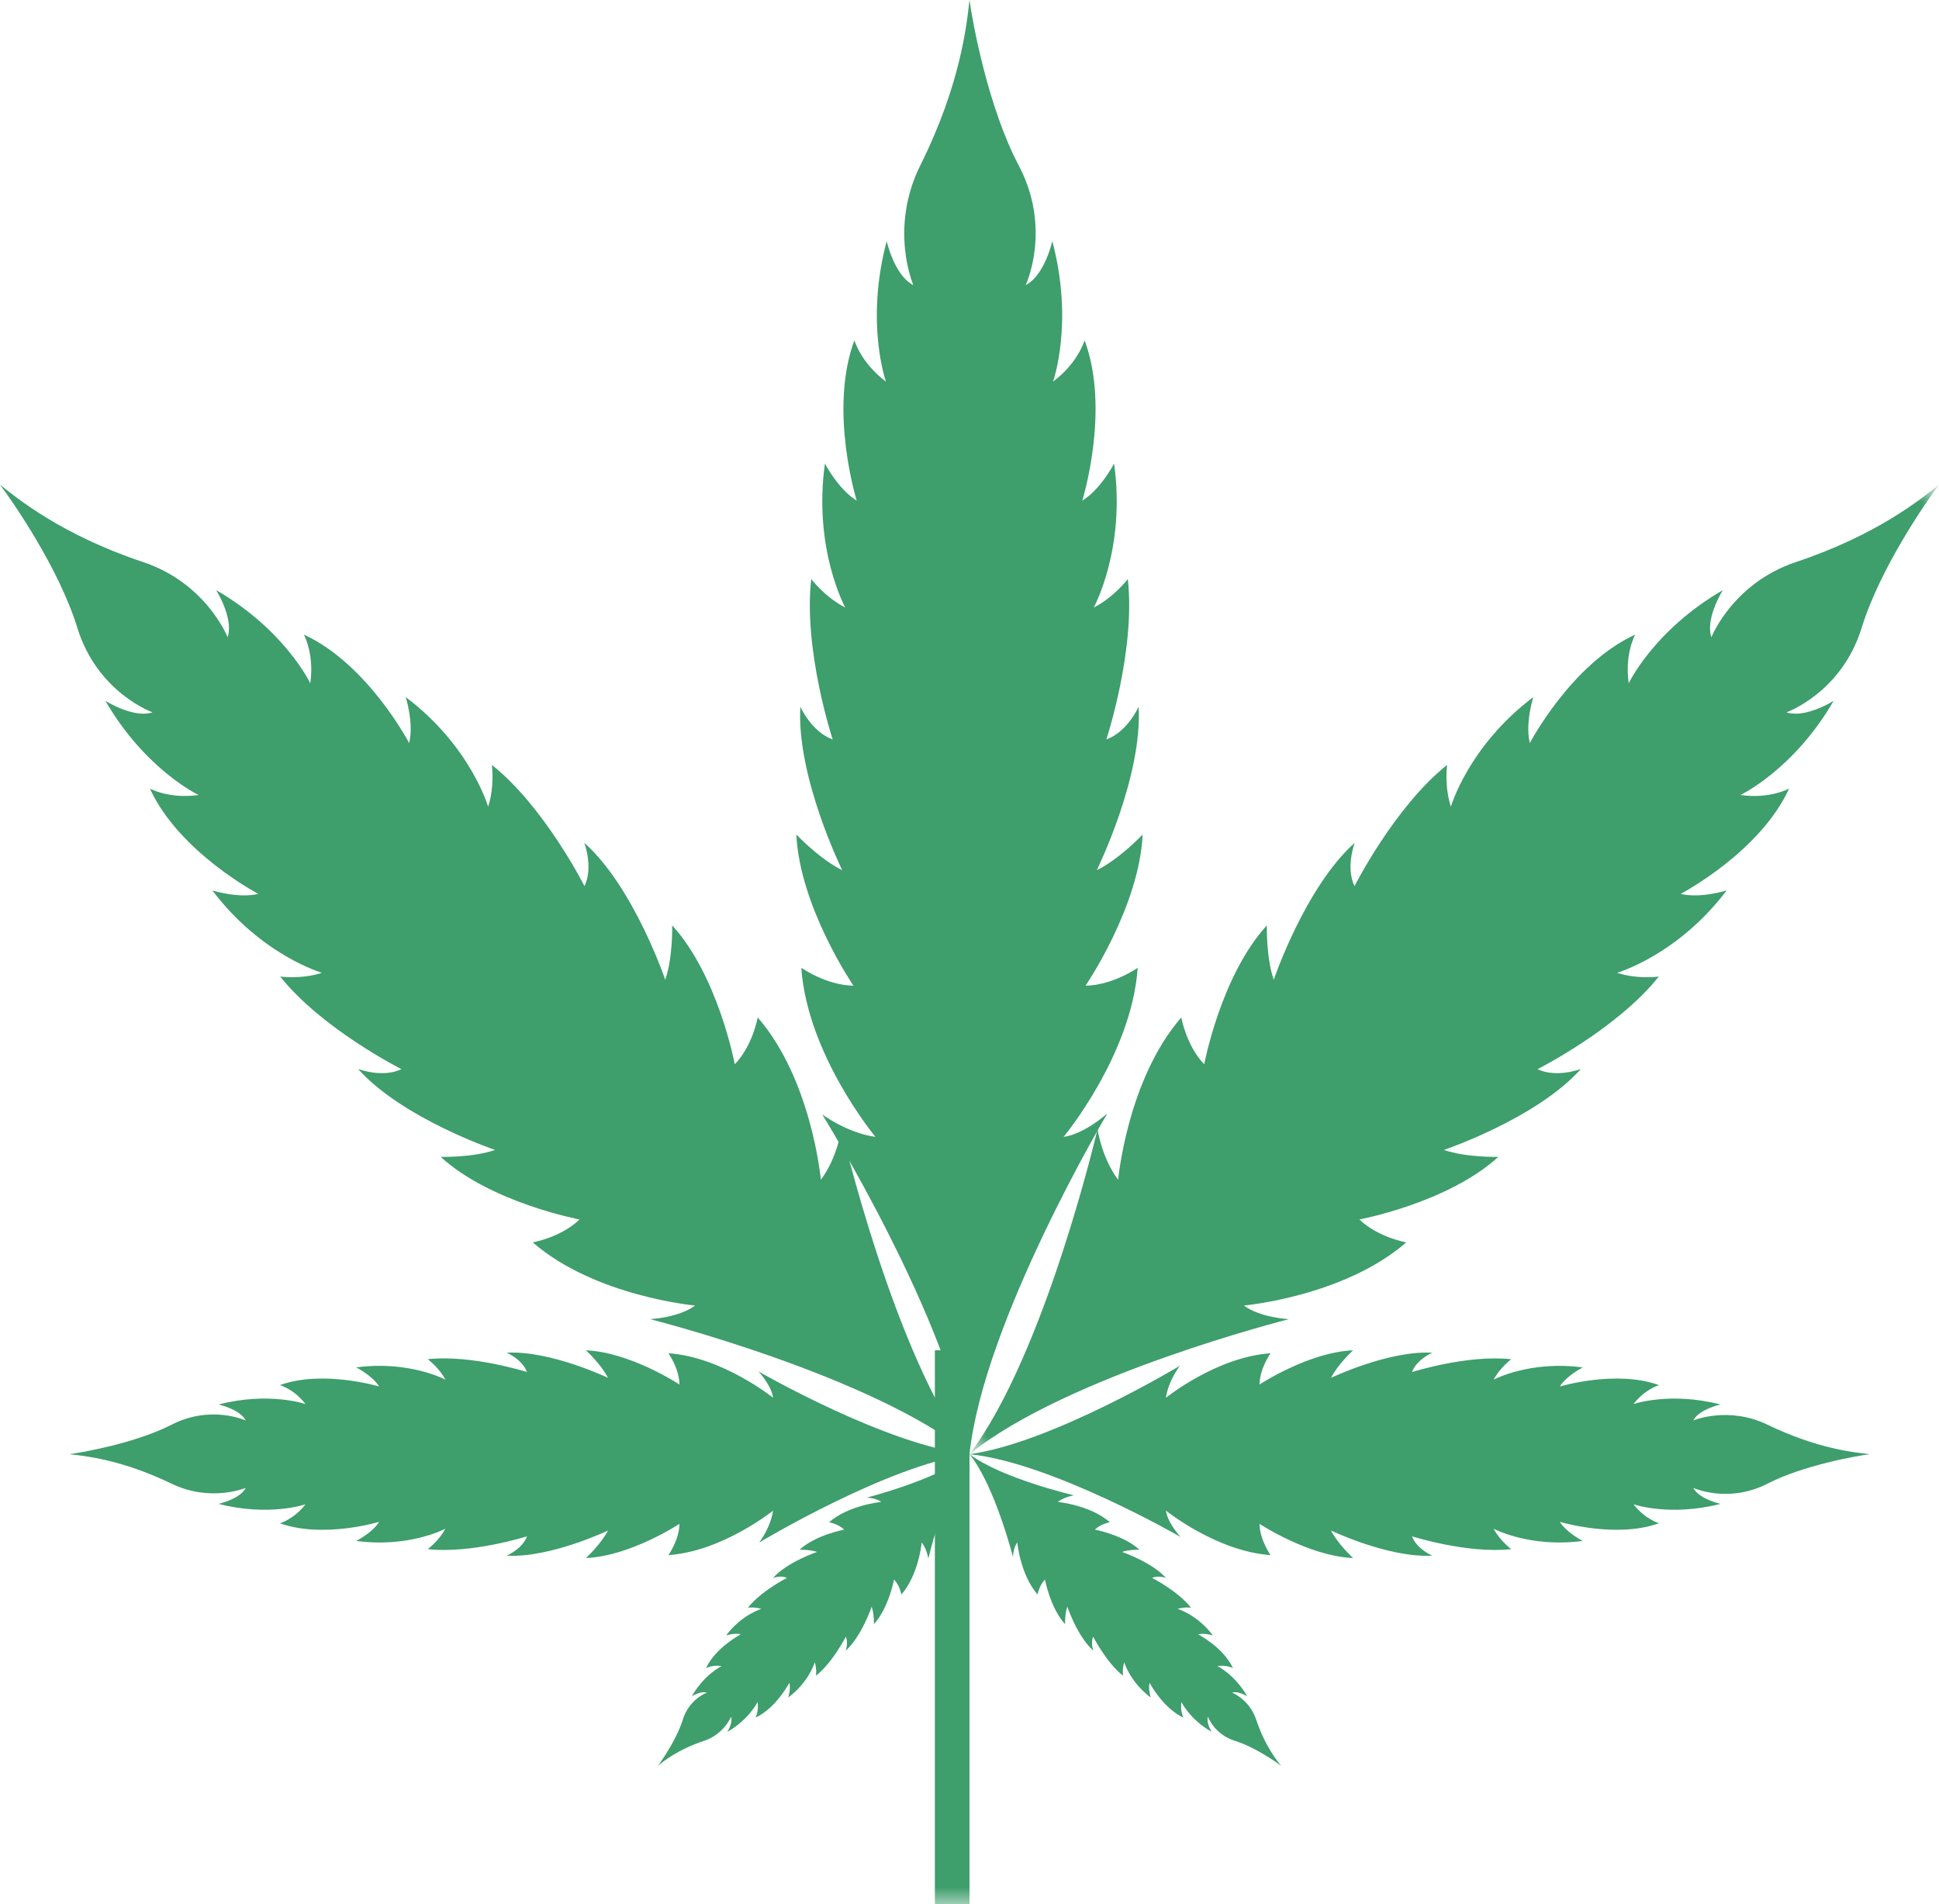 <?xml version="1.0" encoding="UTF-8"?>
<svg width="56px" height="55px" viewBox="0 0 56 55" version="1.1" xmlns="http://www.w3.org/2000/svg" xmlns:xlink="http://www.w3.org/1999/xlink">
    <title>leaf</title>
    <defs>
        <polygon id="path-1" points="0 0 28 0 28 28 0 28"></polygon>
        <polygon id="path-3" points="0 55 56 55 56 0 0 0"></polygon>
    </defs>
    <g id="Page-1" stroke="none" stroke-width="1" fill="none" fill-rule="evenodd">
        <g id="Greenwire-index" transform="translate(-677, -2644)">
            <g id="leaf" transform="translate(677, 2644)">
                <path d="M28,0 C28.085,0.634 28.535,3.098 29.419,4.773 C30.392,6.615 29.622,8.234 29.622,8.234 C29.636,8.227 29.65,8.219 29.664,8.211 C30.181,7.908 30.392,6.964 30.392,6.964 C31.02,9.33 30.412,11.023 30.412,11.023 C31.142,10.475 31.324,9.828 31.324,9.828 C32.074,11.845 31.257,14.459 31.257,14.459 C31.79,14.135 32.176,13.388 32.176,13.388 C32.52,15.854 31.588,17.547 31.588,17.547 C32.176,17.248 32.572,16.724 32.572,16.724 C32.804,18.767 31.953,21.357 31.953,21.357 C32.566,21.136 32.885,20.411 32.885,20.411 C33.001,22.445 31.676,25.133 31.676,25.133 C32.324,24.818 33,24.104 33,24.104 C32.905,26.196 31.351,28.47 31.351,28.47 C32.149,28.454 32.858,27.952 32.858,27.952 C32.682,30.471 30.717,32.836 30.717,32.836 C31.327,32.752 31.983,32.156 31.983,32.156 C31.983,32.156 28.406,38.165 28,42 C27.473,38.19 23.745,32.185 23.745,32.185 C23.745,32.185 24.453,32.719 25.284,32.836 C25.284,32.836 23.318,30.471 23.142,27.952 C23.142,27.952 23.852,28.454 24.649,28.47 C24.649,28.47 23.095,26.196 23,24.104 C23,24.104 23.676,24.818 24.324,25.133 C24.324,25.133 22.999,22.445 23.115,20.411 C23.115,20.411 23.434,21.136 24.048,21.357 C24.048,21.357 23.196,18.767 23.429,16.724 C23.429,16.724 23.825,17.248 24.412,17.547 C24.412,17.547 23.48,15.854 23.825,13.388 C23.825,13.388 24.21,14.135 24.743,14.459 C24.743,14.459 23.926,11.845 24.676,9.828 C24.676,9.828 24.858,10.475 25.588,11.023 C25.588,11.023 24.98,9.33 25.608,6.964 C25.608,6.964 25.819,7.908 26.336,8.211 C26.35,8.219 26.364,8.227 26.378,8.234 C26.378,8.234 25.669,6.603 26.581,4.773 C27.755,2.418 27.924,0.667 28,0" id="Fill-1" fill="#3E9E6C"></path>
                <g id="Group-5" transform="translate(28, 14)">
                    <mask id="mask-2" fill="white">
                        <use xlink:href="#path-1"></use>
                    </mask>
                    <g id="Clip-4"></g>
                    <path d="M28,0 C27.635,0.479 26.292,2.423 25.767,4.131 C25.189,6.009 23.595,6.574 23.595,6.574 C23.609,6.578 23.624,6.583 23.639,6.587 C24.186,6.73 24.957,6.242 24.957,6.242 C23.799,8.239 22.265,8.961 22.265,8.961 C23.117,9.084 23.671,8.775 23.671,8.775 C22.828,10.62 20.539,11.817 20.539,11.817 C21.111,11.958 21.867,11.718 21.867,11.718 C20.453,13.592 18.701,14.097 18.701,14.097 C19.293,14.291 19.907,14.206 19.907,14.206 C18.701,15.723 16.405,16.88 16.405,16.88 C16.962,17.144 17.659,16.873 17.659,16.873 C16.38,18.307 13.702,19.213 13.702,19.213 C14.346,19.437 15.273,19.413 15.273,19.413 C13.816,20.744 11.26,21.221 11.26,21.221 C11.805,21.743 12.614,21.883 12.614,21.883 C10.817,23.445 7.925,23.707 7.925,23.707 C8.39,24.059 9.226,24.1 9.226,24.1 C9.226,24.1 2.828,25.714 0,28 C2.187,25.108 3.698,18.611 3.698,18.611 C3.698,18.611 3.816,19.44 4.293,20.075 C4.293,20.075 4.555,17.183 6.117,15.386 C6.117,15.386 6.257,16.195 6.779,16.74 C6.779,16.74 7.256,14.184 8.588,12.727 C8.588,12.727 8.563,13.654 8.787,14.298 C8.787,14.298 9.693,11.62 11.127,10.341 C11.127,10.341 10.856,11.038 11.119,11.595 C11.119,11.595 12.277,9.299 13.794,8.093 C13.794,8.093 13.709,8.707 13.903,9.299 C13.903,9.299 14.408,7.547 16.283,6.134 C16.283,6.134 16.042,6.889 16.183,7.462 C16.183,7.462 17.38,5.172 19.226,4.329 C19.226,4.329 18.916,4.883 19.039,5.736 C19.039,5.736 19.761,4.201 21.758,3.044 C21.758,3.044 21.27,3.814 21.413,4.361 C21.417,4.376 21.422,4.391 21.427,4.405 C21.427,4.405 22.04,2.843 23.869,2.233 C26.224,1.448 27.504,0.393 28,0" id="Fill-3" fill="#3E9E6C" mask="url(#mask-2)"></path>
                </g>
                <path d="M54,42 C53.608,42.051 52.082,42.32 51.046,42.852 C49.905,43.435 48.903,42.973 48.903,42.973 C48.907,42.981 48.912,42.99 48.917,42.998 C49.104,43.308 49.689,43.435 49.689,43.435 C48.224,43.812 47.176,43.447 47.176,43.447 C47.515,43.885 47.916,43.994 47.916,43.994 C46.667,44.444 45.049,43.954 45.049,43.954 C45.249,44.274 45.712,44.505 45.712,44.505 C44.186,44.712 43.137,44.153 43.137,44.153 C43.322,44.505 43.647,44.743 43.647,44.743 C42.382,44.882 40.779,44.372 40.779,44.372 C40.915,44.74 41.365,44.931 41.365,44.931 C40.106,45.001 38.441,44.205 38.441,44.205 C38.636,44.594 39.078,45 39.078,45 C37.783,44.943 36.375,44.011 36.375,44.011 C36.386,44.489 36.696,44.915 36.696,44.915 C35.137,44.809 33.673,43.63 33.673,43.63 C33.725,43.996 34.094,44.39 34.094,44.39 C34.094,44.39 30.374,42.243 28,42 C30.358,41.684 34.076,39.447 34.076,39.447 C34.076,39.447 33.745,39.872 33.673,40.37 C33.673,40.37 35.137,39.191 36.696,39.085 C36.696,39.085 36.386,39.511 36.375,39.989 C36.375,39.989 37.783,39.057 39.078,39 C39.078,39 38.636,39.406 38.441,39.795 C38.441,39.795 40.106,39 41.365,39.069 C41.365,39.069 40.915,39.261 40.779,39.629 C40.779,39.629 42.382,39.118 43.647,39.258 C43.647,39.258 43.323,39.495 43.138,39.847 C43.138,39.847 44.186,39.288 45.712,39.495 C45.712,39.495 45.249,39.726 45.049,40.046 C45.049,40.046 46.668,39.556 47.916,40.006 C47.916,40.006 47.515,40.115 47.176,40.553 C47.176,40.553 48.224,40.188 49.689,40.565 C49.689,40.565 49.104,40.692 48.917,41.002 C48.912,41.01 48.907,41.019 48.903,41.027 C48.903,41.027 49.913,40.601 51.046,41.149 C52.503,41.853 53.587,41.954 54,42" id="Fill-6" fill="#3E9E6C"></path>
                <path d="M37,51 C36.846,50.883 36.221,50.451 35.672,50.282 C35.068,50.096 34.887,49.584 34.887,49.584 C34.885,49.589 34.884,49.593 34.883,49.598 C34.837,49.774 34.994,50.022 34.994,50.022 C34.351,49.65 34.12,49.157 34.12,49.157 C34.08,49.431 34.18,49.609 34.18,49.609 C33.586,49.338 33.201,48.602 33.201,48.602 C33.156,48.786 33.233,49.028 33.233,49.028 C32.631,48.574 32.469,48.011 32.469,48.011 C32.407,48.201 32.434,48.399 32.434,48.399 C31.946,48.011 31.574,47.273 31.574,47.273 C31.489,47.452 31.576,47.676 31.576,47.676 C31.115,47.265 30.824,46.404 30.824,46.404 C30.752,46.611 30.76,46.909 30.76,46.909 C30.332,46.441 30.179,45.62 30.179,45.62 C30.011,45.794 29.966,46.054 29.966,46.054 C29.464,45.477 29.38,44.547 29.38,44.547 C29.267,44.697 29.254,44.965 29.254,44.965 C29.254,44.965 28.734,42.909 28,42 C28.93,42.703 31.018,43.189 31.018,43.189 C31.018,43.189 30.751,43.226 30.547,43.38 C30.547,43.38 31.477,43.464 32.054,43.966 C32.054,43.966 31.794,44.011 31.62,44.179 C31.62,44.179 32.441,44.332 32.909,44.76 C32.909,44.76 32.611,44.752 32.404,44.824 C32.404,44.824 33.265,45.116 33.676,45.576 C33.676,45.576 33.452,45.489 33.273,45.574 C33.273,45.574 34.011,45.946 34.398,46.434 C34.398,46.434 34.201,46.407 34.011,46.469 C34.011,46.469 34.574,46.631 35.028,47.234 C35.028,47.234 34.786,47.156 34.602,47.202 C34.602,47.202 35.338,47.586 35.609,48.18 C35.609,48.18 35.431,48.08 35.157,48.12 C35.157,48.12 35.65,48.351 36.022,48.994 C36.022,48.994 35.774,48.837 35.598,48.883 C35.594,48.884 35.589,48.885 35.584,48.887 C35.584,48.887 36.086,49.084 36.282,49.672 C36.534,50.429 36.873,50.841 37,51" id="Fill-8" fill="#3E9E6C"></path>
                <path d="M19,51 C19.118,50.846 19.549,50.221 19.718,49.672 C19.904,49.068 20.416,48.887 20.416,48.887 C20.411,48.885 20.406,48.884 20.402,48.883 C20.226,48.837 19.978,48.994 19.978,48.994 C20.35,48.351 20.843,48.12 20.843,48.12 C20.569,48.08 20.391,48.18 20.391,48.18 C20.662,47.586 21.398,47.201 21.398,47.201 C21.214,47.156 20.972,47.233 20.972,47.233 C21.426,46.631 21.989,46.469 21.989,46.469 C21.799,46.407 21.601,46.434 21.601,46.434 C21.989,45.946 22.727,45.574 22.727,45.574 C22.548,45.489 22.324,45.576 22.324,45.576 C22.734,45.115 23.596,44.824 23.596,44.824 C23.389,44.752 23.09,44.76 23.09,44.76 C23.559,44.332 24.38,44.179 24.38,44.179 C24.205,44.011 23.945,43.966 23.945,43.966 C24.523,43.464 25.452,43.38 25.452,43.38 C25.303,43.266 25.034,43.253 25.034,43.253 C25.034,43.253 27.091,42.734 28,42 C27.297,42.93 26.811,45.018 26.811,45.018 C26.811,45.018 26.773,44.751 26.62,44.547 C26.62,44.547 26.535,45.477 26.033,46.054 C26.033,46.054 25.988,45.794 25.821,45.62 C25.821,45.62 25.667,46.441 25.24,46.909 C25.24,46.909 25.247,46.611 25.175,46.404 C25.175,46.404 24.884,47.265 24.423,47.676 C24.423,47.676 24.51,47.452 24.426,47.273 C24.426,47.273 24.054,48.011 23.566,48.399 C23.566,48.399 23.593,48.201 23.531,48.011 C23.531,48.011 23.369,48.574 22.766,49.028 C22.766,49.028 22.843,48.786 22.798,48.602 C22.798,48.602 22.414,49.337 21.82,49.608 C21.82,49.608 21.92,49.431 21.88,49.156 C21.88,49.156 21.648,49.65 21.006,50.022 C21.006,50.022 21.163,49.774 21.117,49.598 C21.116,49.593 21.114,49.589 21.113,49.584 C21.113,49.584 20.916,50.086 20.327,50.282 C19.571,50.534 19.159,50.873 19,51" id="Fill-10" fill="#3E9E6C"></path>
                <path d="M2,42 C2.392,41.949 3.918,41.679 4.954,41.149 C6.095,40.565 7.097,41.027 7.097,41.027 C7.093,41.018 7.088,41.01 7.083,41.002 C6.896,40.692 6.311,40.565 6.311,40.565 C7.775,40.188 8.824,40.553 8.824,40.553 C8.485,40.115 8.084,40.005 8.084,40.005 C9.332,39.556 10.951,40.046 10.951,40.046 C10.751,39.726 10.288,39.494 10.288,39.494 C11.814,39.288 12.863,39.847 12.863,39.847 C12.677,39.494 12.353,39.257 12.353,39.257 C13.618,39.118 15.221,39.628 15.221,39.628 C15.084,39.26 14.635,39.069 14.635,39.069 C15.894,39 17.559,39.795 17.559,39.795 C17.364,39.406 16.922,39 16.922,39 C18.217,39.057 19.624,39.989 19.624,39.989 C19.614,39.511 19.303,39.085 19.303,39.085 C20.863,39.191 22.327,40.37 22.327,40.37 C22.275,40.004 21.906,39.61 21.906,39.61 C21.906,39.61 25.626,41.757 28,42 C25.642,42.316 21.924,44.553 21.924,44.553 C21.924,44.553 22.255,44.129 22.327,43.63 C22.327,43.63 20.863,44.81 19.303,44.915 C19.303,44.915 19.614,44.489 19.624,44.011 C19.624,44.011 18.217,44.943 16.922,45 C16.922,45 17.364,44.594 17.559,44.205 C17.559,44.205 15.894,45.001 14.636,44.931 C14.636,44.931 15.084,44.74 15.221,44.372 C15.221,44.372 13.618,44.882 12.353,44.743 C12.353,44.743 12.677,44.505 12.862,44.153 C12.862,44.153 11.814,44.712 10.288,44.505 C10.288,44.505 10.751,44.274 10.951,43.954 C10.951,43.954 9.332,44.445 8.084,43.995 C8.084,43.995 8.485,43.885 8.824,43.447 C8.824,43.447 7.775,43.812 6.311,43.435 C6.311,43.435 6.896,43.309 7.083,42.999 C7.088,42.99 7.093,42.982 7.097,42.973 C7.097,42.973 6.088,43.399 4.954,42.852 C3.497,42.147 2.413,42.046 2,42" id="Fill-12" fill="#3E9E6C"></path>
                <path d="M0,14 C0.365,14.479 1.708,16.423 2.233,18.131 C2.811,20.009 4.405,20.574 4.405,20.574 C4.391,20.578 4.376,20.583 4.361,20.587 C3.814,20.73 3.044,20.242 3.044,20.242 C4.201,22.239 5.736,22.961 5.736,22.961 C4.883,23.084 4.329,22.775 4.329,22.775 C5.172,24.62 7.461,25.817 7.461,25.817 C6.889,25.958 6.134,25.718 6.134,25.718 C7.547,27.592 9.299,28.097 9.299,28.097 C8.707,28.291 8.093,28.206 8.093,28.206 C9.299,29.723 11.595,30.88 11.595,30.88 C11.038,31.144 10.341,30.873 10.341,30.873 C11.62,32.307 14.298,33.213 14.298,33.213 C13.654,33.437 12.727,33.413 12.727,33.413 C14.184,34.744 16.739,35.221 16.739,35.221 C16.195,35.743 15.386,35.883 15.386,35.883 C17.183,37.445 20.075,37.707 20.075,37.707 C19.61,38.059 18.774,38.1 18.774,38.1 C18.774,38.1 25.172,39.714 28,42 C25.812,39.108 24.302,32.611 24.302,32.611 C24.302,32.611 24.184,33.44 23.707,34.075 C23.707,34.075 23.445,31.183 21.883,29.386 C21.883,29.386 21.743,30.195 21.221,30.74 C21.221,30.74 20.744,28.184 19.413,26.727 C19.413,26.727 19.437,27.654 19.213,28.298 C19.213,28.298 18.307,25.62 16.873,24.341 C16.873,24.341 17.144,25.038 16.881,25.595 C16.881,25.595 15.724,23.299 14.206,22.093 C14.206,22.093 14.291,22.707 14.097,23.299 C14.097,23.299 13.592,21.547 11.718,20.134 C11.718,20.134 11.958,20.889 11.817,21.462 C11.817,21.462 10.62,19.172 8.775,18.329 C8.775,18.329 9.084,18.883 8.961,19.736 C8.961,19.736 8.239,18.201 6.242,17.044 C6.242,17.044 6.73,17.814 6.587,18.361 C6.583,18.376 6.579,18.391 6.574,18.405 C6.574,18.405 5.961,16.843 4.131,16.233 C1.776,15.448 0.496,14.393 0,14" id="Fill-14" fill="#3E9E6C"></path>
                <mask id="mask-4" fill="white">
                    <use xlink:href="#path-3"></use>
                </mask>
                <g id="Clip-17"></g>
                <polygon id="Fill-16" fill="#3E9E6C" mask="url(#mask-4)" points="27 55 28 55 28 39 27 39"></polygon>
            </g>
        </g>
    </g>
</svg>